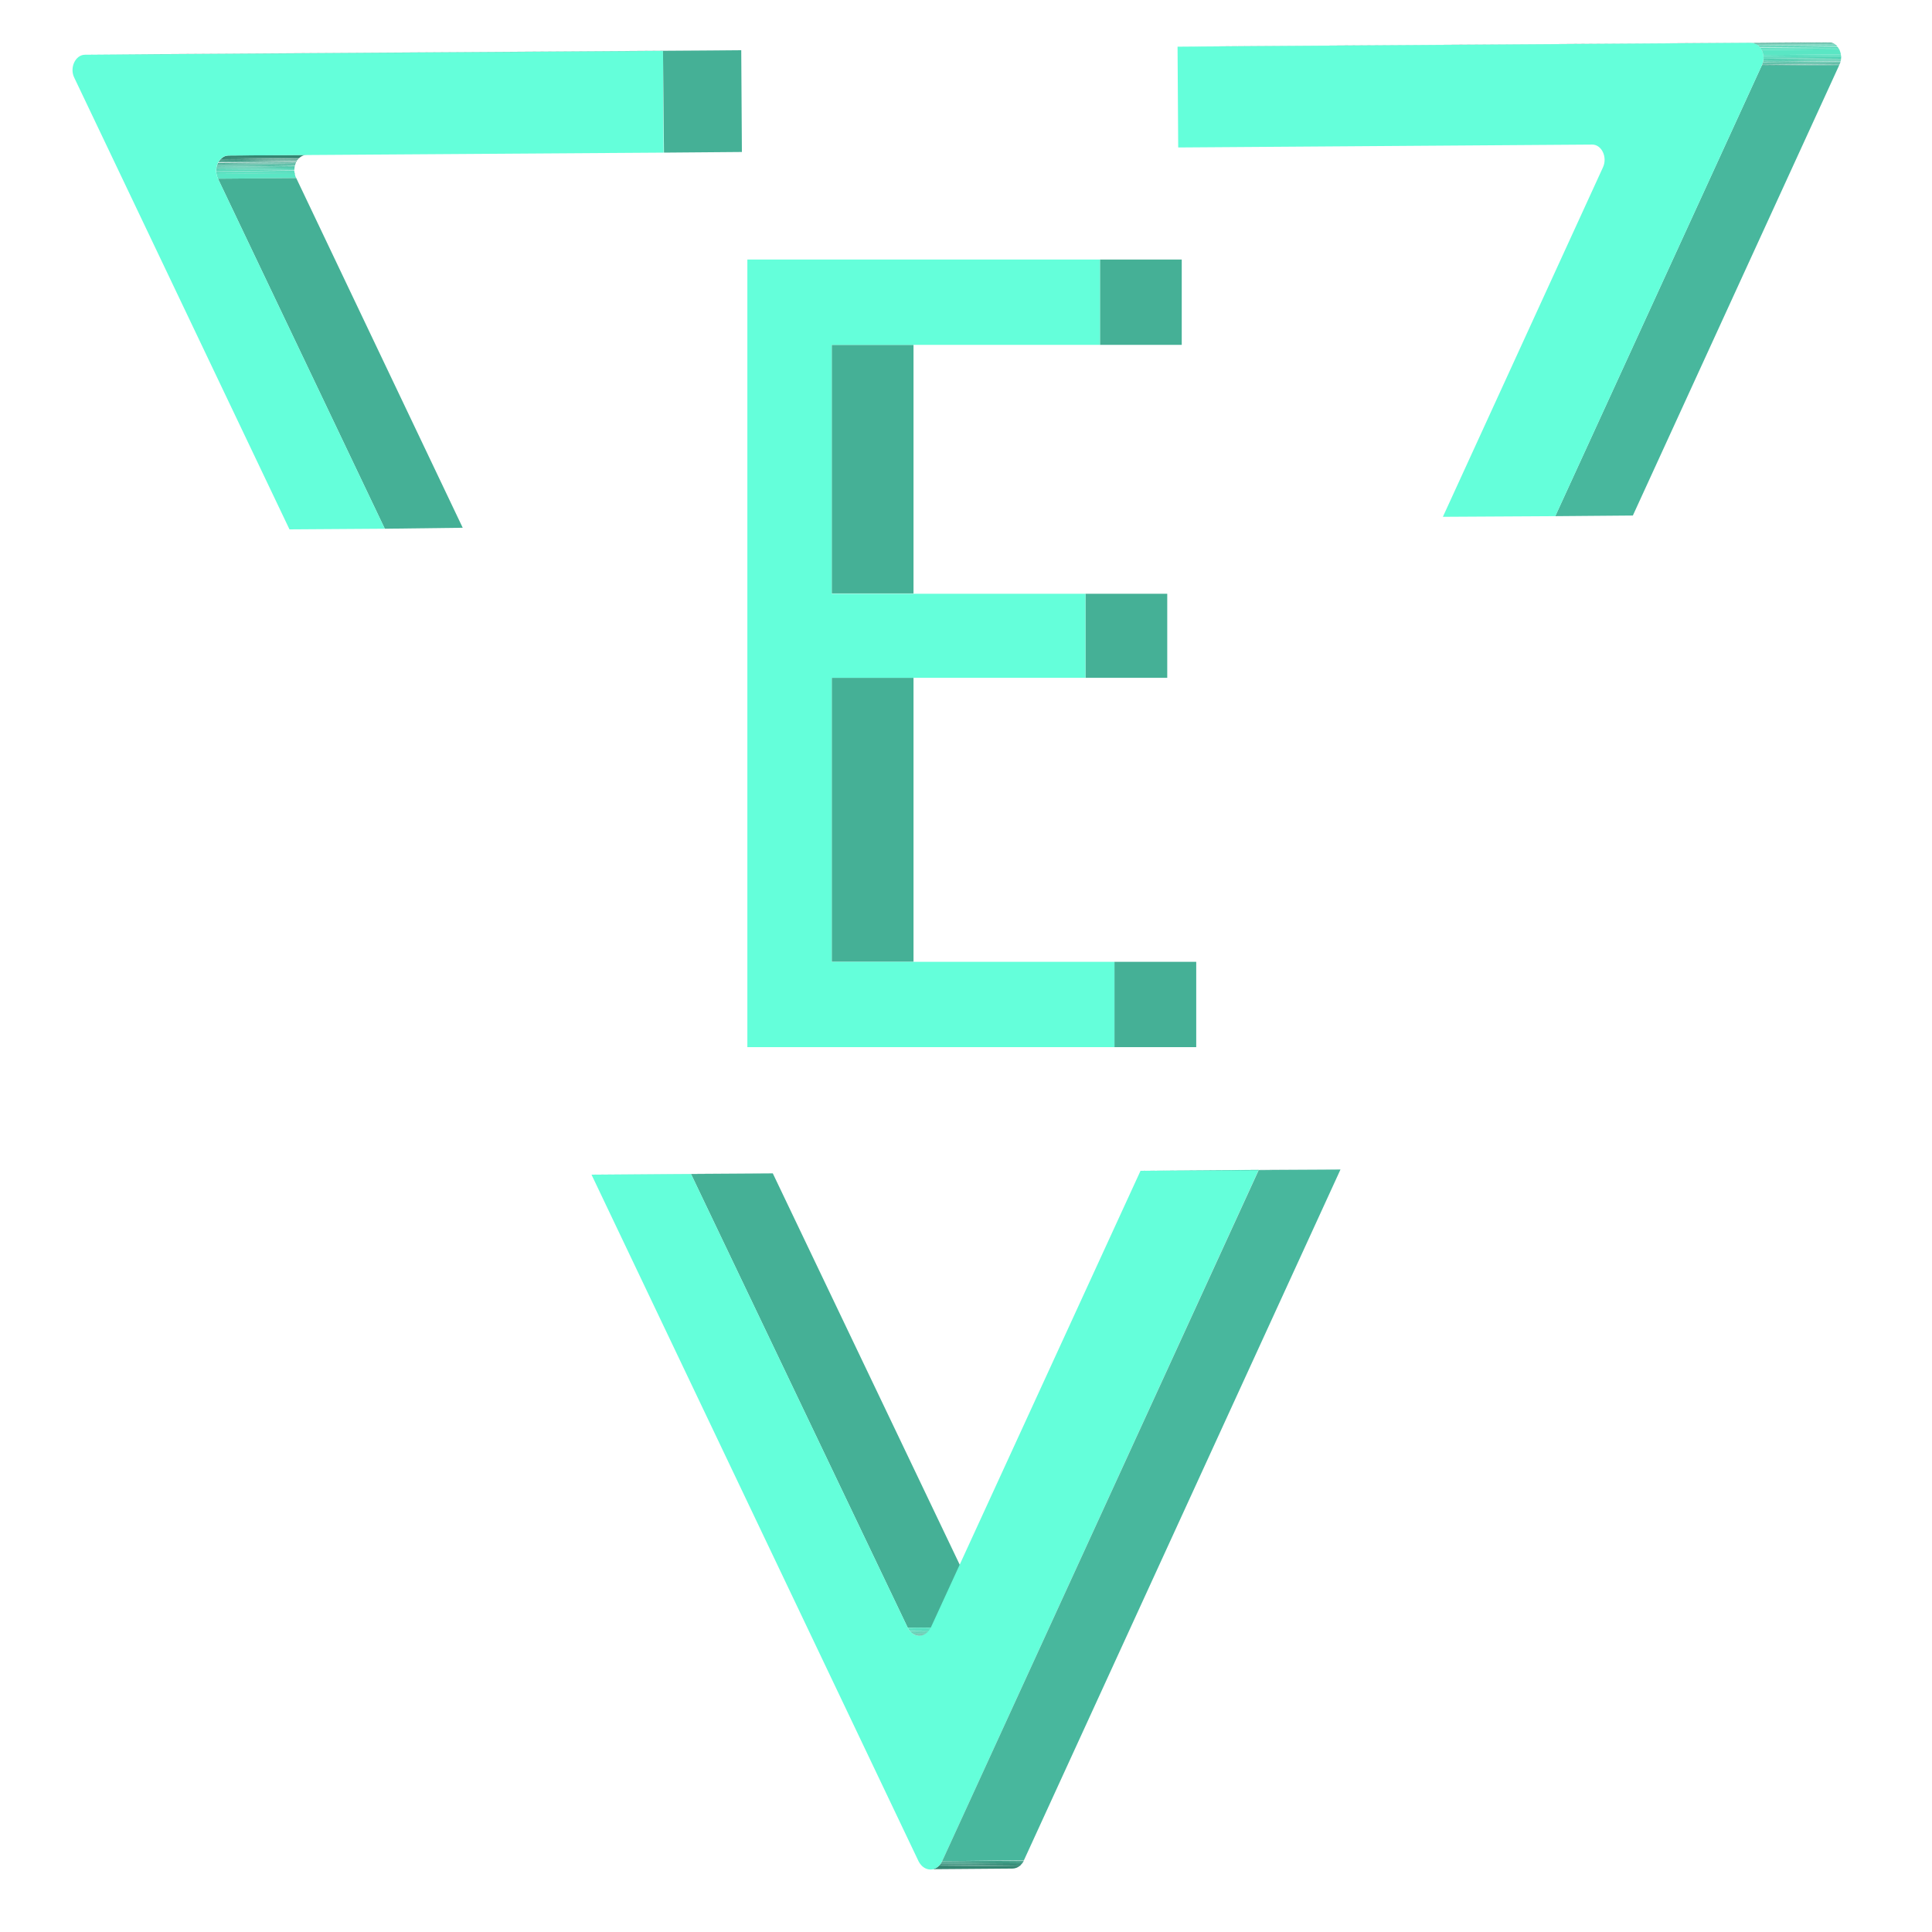 <?xml version="1.0" encoding="utf-8"?>
<!-- Generator: Adobe Illustrator 23.1.1, SVG Export Plug-In . SVG Version: 6.00 Build 0)  -->
<svg version="1.1" id="Layer_1" xmlns="http://www.w3.org/2000/svg" xmlns:xlink="http://www.w3.org/1999/xlink" x="0px" y="0px"
	 viewBox="0 0 60 60" style="enable-background:new 0 0 60 60;" xml:space="preserve">
<style type="text/css">
	.st0{enable-background:new    ;}
	.st1{fill:#378D79;}
	.st2{fill:#48B79D;}
	.st3{fill:#64FFDA;}
	.st4{clip-path:url(#SVGID_2_);enable-background:new    ;}
	.st5{fill:#388F7A;}
	.st6{fill:#3A947E;}
	.st7{fill:#3C9983;}
	.st8{fill:#3E9E87;}
	.st9{fill:#40A38C;}
	.st10{fill:#42A890;}
	.st11{fill:#44AD94;}
	.st12{fill:#46B399;}
	.st13{fill:#48B89D;}
	.st14{fill:#4ABDA1;}
	.st15{fill:#4CC2A6;}
	.st16{fill:#4EC7AA;}
	.st17{fill:#50CCAE;}
	.st18{fill:#52D1B3;}
	.st19{fill:#54D6B7;}
	.st20{fill:#56DBBB;}
	.st21{fill:#58E0C0;}
	.st22{fill:#5AE6C4;}
	.st23{fill:#45B096;}
	.st24{clip-path:url(#SVGID_4_);enable-background:new    ;}
	.st25{clip-path:url(#SVGID_6_);enable-background:new    ;}
	.st26{fill:#368A76;}
	.st27{fill:#348571;}
	.st28{clip-path:url(#SVGID_8_);enable-background:new    ;}
	.st29{fill:#388E79;}
</style>
<g>
	<g class="st0">
		<g>
			<polygon class="st1" points="36.57,1.45 38.98,1.43 56.79,1.31 54.38,1.33 			"/>
		</g>
		<g>
			<polygon class="st2" points="54.71,2.04 57.12,2.02 50.71,16.01 48.3,16.03 			"/>
		</g>
		<g>
			<path class="st3" d="M54.38,1.33c0.3,0,0.49,0.39,0.33,0.71L48.3,16.03l-3.49,0.02l4.97-10.85c0.15-0.32-0.04-0.71-0.33-0.71
				L36.59,4.58l-0.02-3.13L54.38,1.33z"/>
		</g>
		<g class="st0">
			<defs>
				<path id="SVGID_1_" class="st0" d="M54.38,1.33l2.41-0.02c0.3,0,0.49,0.39,0.33,0.71l-2.41,0.02
					C54.87,1.72,54.68,1.33,54.38,1.33z"/>
			</defs>
			<clipPath id="SVGID_2_">
				<use xlink:href="#SVGID_1_"  style="overflow:visible;"/>
			</clipPath>
			<g class="st4">
				<polyline class="st5" points="54.38,1.33 56.79,1.31 56.79,1.31 54.39,1.33 54.38,1.33 				"/>
				<path class="st6" d="M54.39,1.33l2.41-0.02c0.01,0,0.02,0,0.03,0l-2.41,0.02C54.4,1.33,54.4,1.33,54.39,1.33"/>
				<path class="st7" d="M54.41,1.33l2.41-0.02c0.01,0,0.02,0,0.02,0l-2.41,0.02C54.43,1.33,54.42,1.33,54.41,1.33"/>
				<path class="st8" d="M54.44,1.33l2.41-0.02c0.01,0,0.01,0,0.02,0l-2.41,0.02C54.45,1.34,54.45,1.34,54.44,1.33"/>
				<path class="st9" d="M54.46,1.34l2.41-0.02c0.01,0,0.01,0,0.02,0.01l-2.41,0.02C54.47,1.34,54.47,1.34,54.46,1.34"/>
				<path class="st10" d="M54.48,1.34l2.41-0.02c0.01,0,0.01,0,0.02,0.01L54.5,1.35C54.49,1.35,54.49,1.35,54.48,1.34"/>
				<path class="st11" d="M54.5,1.35l2.41-0.02c0.01,0,0.01,0.01,0.02,0.01l-2.41,0.02C54.51,1.36,54.51,1.35,54.5,1.35"/>
				<path class="st12" d="M54.52,1.36l2.41-0.02c0.01,0,0.01,0.01,0.02,0.01l-2.41,0.02C54.53,1.37,54.52,1.36,54.52,1.36"/>
				<path class="st13" d="M54.54,1.37l2.41-0.02c0.01,0,0.01,0.01,0.02,0.01l-2.41,0.02C54.55,1.38,54.54,1.37,54.54,1.37"/>
				<path class="st14" d="M54.55,1.38l2.41-0.02c0.01,0,0.01,0.01,0.02,0.01l-2.41,0.02C54.57,1.39,54.56,1.38,54.55,1.38"/>
				<path class="st15" d="M54.57,1.39l2.41-0.02c0.01,0,0.01,0.01,0.02,0.01L54.59,1.4C54.58,1.4,54.58,1.39,54.57,1.39"/>
				<path class="st16" d="M54.59,1.4L57,1.38c0.01,0,0.01,0.01,0.02,0.01l-2.41,0.02C54.6,1.41,54.6,1.41,54.59,1.4"/>
				<path class="st17" d="M54.61,1.42l2.41-0.02c0.01,0.01,0.01,0.01,0.02,0.02l-2.41,0.02C54.62,1.43,54.61,1.42,54.61,1.42"/>
				<path class="st18" d="M54.62,1.43l2.41-0.02c0.01,0.01,0.01,0.01,0.02,0.02l-2.41,0.02C54.64,1.45,54.63,1.44,54.62,1.43"/>
				<path class="st19" d="M54.64,1.45l2.41-0.02c0.01,0.01,0.01,0.02,0.02,0.02l-2.41,0.02C54.66,1.47,54.65,1.46,54.64,1.45"/>
				<path class="st20" d="M54.66,1.48l2.41-0.02c0.01,0.01,0.01,0.02,0.02,0.03l-2.41,0.02C54.68,1.5,54.67,1.49,54.66,1.48"/>
				<path class="st21" d="M54.68,1.51l2.41-0.02c0.01,0.01,0.02,0.03,0.03,0.04l-2.41,0.02C54.7,1.53,54.69,1.52,54.68,1.51"/>
				<path class="st22" d="M54.71,1.55l2.41-0.02c0.02,0.05,0.04,0.1,0.05,0.16l-2.41,0.02C54.75,1.65,54.73,1.6,54.71,1.55"/>
				<path class="st21" d="M54.76,1.71l2.41-0.02c0,0.02,0,0.03,0.01,0.05l-2.41,0.02C54.77,1.74,54.76,1.72,54.76,1.71"/>
				<path class="st20" d="M54.77,1.76l2.41-0.02c0,0.01,0,0.03,0,0.04l-2.41,0.02C54.77,1.78,54.77,1.77,54.77,1.76"/>
				<path class="st19" d="M54.77,1.79l2.41-0.02c0,0.01,0,0.02,0,0.03l-2.41,0.02C54.77,1.81,54.77,1.8,54.77,1.79"/>
				<path class="st18" d="M54.77,1.82l2.41-0.02c0,0.01,0,0.02,0,0.03l-2.41,0.02C54.77,1.84,54.77,1.83,54.77,1.82"/>
				<path class="st17" d="M54.77,1.85l2.41-0.02c0,0.01,0,0.02,0,0.03l-2.41,0.02C54.76,1.87,54.77,1.86,54.77,1.85"/>
				<path class="st16" d="M54.76,1.88l2.41-0.02c0,0.01,0,0.02,0,0.02L54.76,1.9C54.76,1.89,54.76,1.89,54.76,1.88"/>
				<path class="st15" d="M54.76,1.9l2.41-0.02c0,0.01,0,0.02,0,0.02l-2.41,0.02C54.76,1.92,54.76,1.91,54.76,1.9"/>
				<path class="st14" d="M54.75,1.93l2.41-0.02c0,0.01,0,0.02-0.01,0.02l-2.41,0.02C54.75,1.94,54.75,1.93,54.75,1.93"/>
				<path class="st13" d="M54.75,1.95l2.41-0.02c0,0.01,0,0.01-0.01,0.02l-2.41,0.02C54.74,1.96,54.75,1.96,54.75,1.95"/>
				<path class="st12" d="M54.74,1.97l2.41-0.02c0,0.01-0.01,0.01-0.01,0.02l-2.41,0.02C54.74,1.99,54.74,1.98,54.74,1.97"/>
				<path class="st11" d="M54.73,1.99l2.41-0.02c0,0.01-0.01,0.02-0.01,0.02l-2.41,0.02C54.73,2.01,54.73,2,54.73,1.99"/>
				<path class="st10" d="M54.73,2.02l2.41-0.02c0,0.01-0.01,0.01-0.01,0.02l-2.41,0.02C54.72,2.03,54.72,2.02,54.73,2.02"/>
				<polyline class="st9" points="54.71,2.04 57.12,2.02 57.12,2.02 54.71,2.04 54.71,2.04 				"/>
			</g>
		</g>
	</g>
	<g class="st0">
		<g>
			<polygon class="st1" points="18.37,36.48 20.91,36.46 24,36.44 21.46,36.46 			"/>
		</g>
		<g>
			<polygon class="st23" points="21.46,36.46 24,36.44 30.73,50.53 28.19,50.55 			"/>
		</g>
		<g class="st0">
			<defs>
				<path id="SVGID_3_" class="st0" d="M28.19,50.55l2.54-0.02c0.08,0.17,0.22,0.25,0.36,0.25l-2.54,0.02
					C28.41,50.8,28.27,50.72,28.19,50.55z"/>
			</defs>
			<clipPath id="SVGID_4_">
				<use xlink:href="#SVGID_3_"  style="overflow:visible;"/>
			</clipPath>
			<g class="st24">
				<path class="st22" d="M28.19,50.55l2.54-0.02c0,0.01,0.01,0.01,0.01,0.02l-2.54,0.02C28.19,50.56,28.19,50.56,28.19,50.55"/>
				<path class="st21" d="M28.2,50.57l2.54-0.02c0.01,0.02,0.02,0.03,0.03,0.05l-2.54,0.02C28.22,50.6,28.21,50.59,28.2,50.57"/>
				<path class="st20" d="M28.22,50.62l2.54-0.02c0.01,0.01,0.01,0.02,0.02,0.03l-2.54,0.02C28.24,50.64,28.23,50.63,28.22,50.62"/>
				<path class="st19" d="M28.25,50.65l2.54-0.02c0.01,0.01,0.01,0.02,0.02,0.02l-2.54,0.02C28.26,50.67,28.25,50.66,28.25,50.65"/>
				<path class="st18" d="M28.27,50.67l2.54-0.02c0.01,0.01,0.01,0.01,0.02,0.02l-2.54,0.02C28.28,50.69,28.27,50.68,28.27,50.67"/>
				<path class="st17" d="M28.29,50.69l2.54-0.02c0.01,0.01,0.01,0.01,0.02,0.02l-2.54,0.02C28.3,50.7,28.29,50.7,28.29,50.69"/>
				<path class="st16" d="M28.31,50.71l2.54-0.02c0.01,0.01,0.01,0.01,0.02,0.02l-2.54,0.02C28.32,50.72,28.31,50.72,28.31,50.71"/>
				<path class="st15" d="M28.32,50.73l2.54-0.02c0.01,0,0.01,0.01,0.02,0.01l-2.54,0.02C28.34,50.73,28.33,50.73,28.32,50.73"/>
				<path class="st14" d="M28.34,50.74l2.54-0.02c0.01,0,0.01,0.01,0.02,0.01l-2.54,0.02C28.35,50.75,28.35,50.74,28.34,50.74"/>
				<path class="st13" d="M28.36,50.75l2.54-0.02c0.01,0,0.01,0.01,0.02,0.01l-2.54,0.02C28.37,50.76,28.37,50.75,28.36,50.75"/>
				<path class="st12" d="M28.38,50.76l2.54-0.02c0.01,0,0.01,0.01,0.02,0.01l-2.54,0.02C28.39,50.77,28.39,50.76,28.38,50.76"/>
				<path class="st11" d="M28.4,50.77l2.54-0.02c0.01,0,0.01,0.01,0.02,0.01l-2.54,0.02C28.41,50.78,28.4,50.77,28.4,50.77"/>
				<path class="st10" d="M28.42,50.78l2.54-0.02c0.01,0,0.01,0.01,0.02,0.01l-2.54,0.02C28.43,50.78,28.42,50.78,28.42,50.78"/>
				<path class="st9" d="M28.44,50.79l2.54-0.02c0.01,0,0.01,0,0.02,0.01l-2.54,0.02C28.45,50.79,28.45,50.79,28.44,50.79"/>
				<path class="st8" d="M28.46,50.79L31,50.77c0.01,0,0.02,0,0.02,0l-2.54,0.02C28.48,50.8,28.47,50.79,28.46,50.79"/>
				<path class="st7" d="M28.48,50.8l2.54-0.02c0.01,0,0.02,0,0.03,0l-2.54,0.02C28.5,50.8,28.49,50.8,28.48,50.8"/>
				<path class="st6" d="M28.51,50.8l2.54-0.02c0.01,0,0.02,0,0.03,0l-2.54,0.02C28.53,50.8,28.52,50.8,28.51,50.8"/>
				<polyline class="st5" points="28.54,50.8 31.08,50.78 31.08,50.78 28.54,50.8 28.54,50.8 				"/>
			</g>
		</g>
		<g class="st0">
			<defs>
				<path id="SVGID_5_" class="st0" d="M29.26,57.8l2.54-0.02c-0.08,0.17-0.22,0.26-0.36,0.26l-2.54,0.02
					C29.04,58.05,29.18,57.97,29.26,57.8z"/>
			</defs>
			<clipPath id="SVGID_6_">
				<use xlink:href="#SVGID_5_"  style="overflow:visible;"/>
			</clipPath>
			<g class="st25">
				<polyline class="st10" points="29.26,57.8 31.8,57.77 31.8,57.78 29.26,57.8 29.26,57.8 				"/>
				<path class="st9" d="M29.26,57.8l2.54-0.02c0,0.01-0.01,0.02-0.01,0.03l-2.54,0.02C29.25,57.82,29.25,57.81,29.26,57.8"/>
				<path class="st8" d="M29.24,57.83l2.54-0.02c0,0.01-0.01,0.02-0.01,0.03l-2.54,0.02C29.24,57.84,29.24,57.83,29.24,57.83"/>
				<path class="st7" d="M29.23,57.85l2.54-0.02c-0.01,0.01-0.01,0.02-0.02,0.03l-2.54,0.02C29.22,57.87,29.22,57.86,29.23,57.85"/>
				<path class="st6" d="M29.21,57.88l2.54-0.02c-0.01,0.01-0.01,0.02-0.02,0.03l-2.54,0.02C29.2,57.89,29.21,57.88,29.21,57.88"/>
				<path class="st5" d="M29.19,57.9l2.54-0.02c-0.01,0.01-0.02,0.02-0.02,0.03l-2.54,0.02C29.18,57.92,29.19,57.91,29.19,57.9"/>
				<path class="st26" d="M29.17,57.93l2.54-0.02c-0.01,0.01-0.02,0.02-0.03,0.03l-2.54,0.02C29.15,57.95,29.16,57.94,29.17,57.93"
					/>
				<path class="st27" d="M29.14,57.96l2.54-0.02c-0.07,0.06-0.16,0.09-0.24,0.09l-2.54,0.02C28.98,58.05,29.07,58.02,29.14,57.96"
					/>
			</g>
		</g>
		<g>
			<path class="st3" d="M28.91,50.54l6.51-14.18l3.67-0.03L29.26,57.8c-0.08,0.17-0.22,0.26-0.36,0.26c-0.14,0-0.28-0.08-0.37-0.25
				L18.37,36.48l3.09-0.02l6.73,14.09c0.08,0.17,0.22,0.25,0.36,0.25C28.68,50.8,28.82,50.72,28.91,50.54z"/>
		</g>
		<g>
			<polygon class="st1" points="35.42,36.36 37.96,36.34 41.63,36.32 39.09,36.34 			"/>
		</g>
		<g>
			<polygon class="st2" points="39.09,36.34 41.63,36.32 31.8,57.77 29.26,57.8 			"/>
		</g>
	</g>
	<g class="st0">
		<g class="st0">
			<defs>
				<path id="SVGID_7_" class="st0" d="M7.1,4.83l2.43-0.02c-0.3,0-0.49,0.4-0.33,0.72L6.77,5.55C6.62,5.23,6.8,4.83,7.1,4.83z"/>
			</defs>
			<clipPath id="SVGID_8_">
				<use xlink:href="#SVGID_7_"  style="overflow:visible;"/>
			</clipPath>
			<g class="st28">
				<path class="st27" d="M7.1,4.83l2.43-0.02c-0.09,0-0.16,0.03-0.22,0.09L6.88,4.92C6.94,4.86,7.02,4.83,7.1,4.83"/>
				<path class="st26" d="M6.88,4.92l2.43-0.02C9.3,4.9,9.29,4.91,9.28,4.92L6.85,4.95C6.86,4.94,6.87,4.93,6.88,4.92"/>
				<path class="st5" d="M6.85,4.95l2.43-0.02C9.27,4.93,9.26,4.94,9.25,4.95L6.83,4.97C6.83,4.96,6.84,4.95,6.85,4.95"/>
				<path class="st6" d="M6.83,4.97l2.43-0.02C9.25,4.96,9.24,4.97,9.24,4.97L6.81,5C6.81,4.99,6.82,4.98,6.83,4.97"/>
				<path class="st7" d="M6.81,5l2.43-0.02C9.23,4.98,9.23,4.99,9.22,5L6.79,5.02C6.8,5.01,6.8,5,6.81,5"/>
				<path class="st8" d="M6.79,5.02L9.22,5c0,0.01-0.01,0.01-0.01,0.02L6.78,5.04C6.79,5.03,6.79,5.03,6.79,5.02"/>
				<path class="st9" d="M7.14,5.4l2.43-0.02c0,0.01-0.01,0.01-0.01,0.02L7.13,5.43C7.14,5.42,7.14,5.41,7.14,5.4"/>
				<path class="st10" d="M6.77,5.06L9.2,5.04c0,0.01-0.01,0.01-0.01,0.02L6.76,5.09C6.76,5.08,6.77,5.07,6.77,5.06"/>
				<path class="st11" d="M6.76,5.09l2.43-0.02c0,0.01-0.01,0.01-0.01,0.02L6.75,5.11C6.75,5.1,6.76,5.09,6.76,5.09"/>
				<path class="st12" d="M6.75,5.11l2.43-0.02c0,0.01-0.01,0.02-0.01,0.02L6.74,5.13C6.74,5.12,6.75,5.12,6.75,5.11"/>
				<path class="st13" d="M6.74,5.13l2.43-0.02c0,0.01,0,0.02-0.01,0.02L6.73,5.15C6.74,5.15,6.74,5.14,6.74,5.13"/>
				<path class="st14" d="M6.73,5.15l2.43-0.02c0,0.01,0,0.02-0.01,0.02L6.73,5.18C6.73,5.17,6.73,5.16,6.73,5.15"/>
				<path class="st15" d="M6.73,5.18l2.43-0.02c0,0.01,0,0.02-0.01,0.02L6.72,5.2C6.73,5.19,6.73,5.19,6.73,5.18"/>
				<path class="st16" d="M6.72,5.2l2.43-0.02c0,0.01,0,0.02,0,0.03L6.72,5.23C6.72,5.22,6.72,5.21,6.72,5.2"/>
				<path class="st17" d="M6.72,5.23l2.43-0.02c0,0.01,0,0.02,0,0.03L6.72,5.25C6.72,5.25,6.72,5.24,6.72,5.23"/>
				<path class="st18" d="M6.72,5.25l2.43-0.02c0,0.01,0,0.02,0,0.03L6.71,5.28C6.71,5.27,6.72,5.26,6.72,5.25"/>
				<path class="st19" d="M6.71,5.28l2.43-0.02c0,0.01,0,0.02,0,0.03L6.71,5.32C6.71,5.31,6.71,5.29,6.71,5.28"/>
				<path class="st20" d="M6.71,5.32l2.43-0.02c0,0.01,0,0.02,0,0.04L6.72,5.35C6.71,5.34,6.71,5.33,6.71,5.32"/>
				<path class="st21" d="M6.72,5.35l2.43-0.02c0,0.02,0,0.03,0.01,0.05L6.72,5.4C6.72,5.39,6.72,5.37,6.72,5.35"/>
				<path class="st22" d="M6.72,5.4l2.43-0.02c0.01,0.05,0.02,0.1,0.05,0.15L6.77,5.55C6.75,5.5,6.73,5.45,6.72,5.4"/>
			</g>
		</g>
		<g>
			<polygon class="st23" points="6.77,5.55 9.2,5.53 14.37,16.39 11.95,16.42 			"/>
		</g>
		<g>
			<path class="st3" d="M2.31,2.42C2.15,2.11,2.34,1.7,2.64,1.7l17.95-0.12l0.02,3.16L7.1,4.83c-0.3,0-0.49,0.4-0.33,0.72
				l5.18,10.87l-2.96,0.02L2.31,2.42z"/>
		</g>
		<g>
			<polygon class="st1" points="2.64,1.7 5.07,1.68 23.02,1.56 20.59,1.58 			"/>
		</g>
		<g>
			<polygon class="st23" points="20.59,1.58 23.02,1.56 23.04,4.72 20.62,4.74 			"/>
		</g>
	</g>
</g>
<g>
	<g class="st0">
		<g>
			<rect x="25.83" y="21.05" class="st23" width="2.54" height="8.82"/>
		</g>
		<g>
			<rect x="25.83" y="10.71" class="st23" width="2.54" height="7.72"/>
		</g>
		<g>
			<rect x="33.71" y="18.44" class="st23" width="2.54" height="2.61"/>
		</g>
		<g>
			<polygon class="st29" points="25.83,18.44 28.37,18.44 36.25,18.44 33.71,18.44 			"/>
		</g>
		<g>
			<polygon class="st29" points="23.21,8.06 25.75,8.06 36.7,8.06 34.16,8.06 			"/>
		</g>
		<g>
			<rect x="34.16" y="8.06" class="st23" width="2.54" height="2.65"/>
		</g>
		<g>
			<polygon class="st29" points="25.83,29.87 28.37,29.87 37.15,29.87 34.61,29.87 			"/>
		</g>
		<g>
			<rect x="34.61" y="29.87" class="st23" width="2.54" height="2.65"/>
		</g>
		<g>
			<polygon class="st3" points="34.16,8.06 34.16,10.71 25.83,10.71 25.83,18.44 33.71,18.44 33.71,21.05 25.83,21.05 25.83,29.87 
				34.61,29.87 34.61,32.52 23.21,32.52 23.21,8.06 			"/>
		</g>
	</g>
</g>
</svg>
